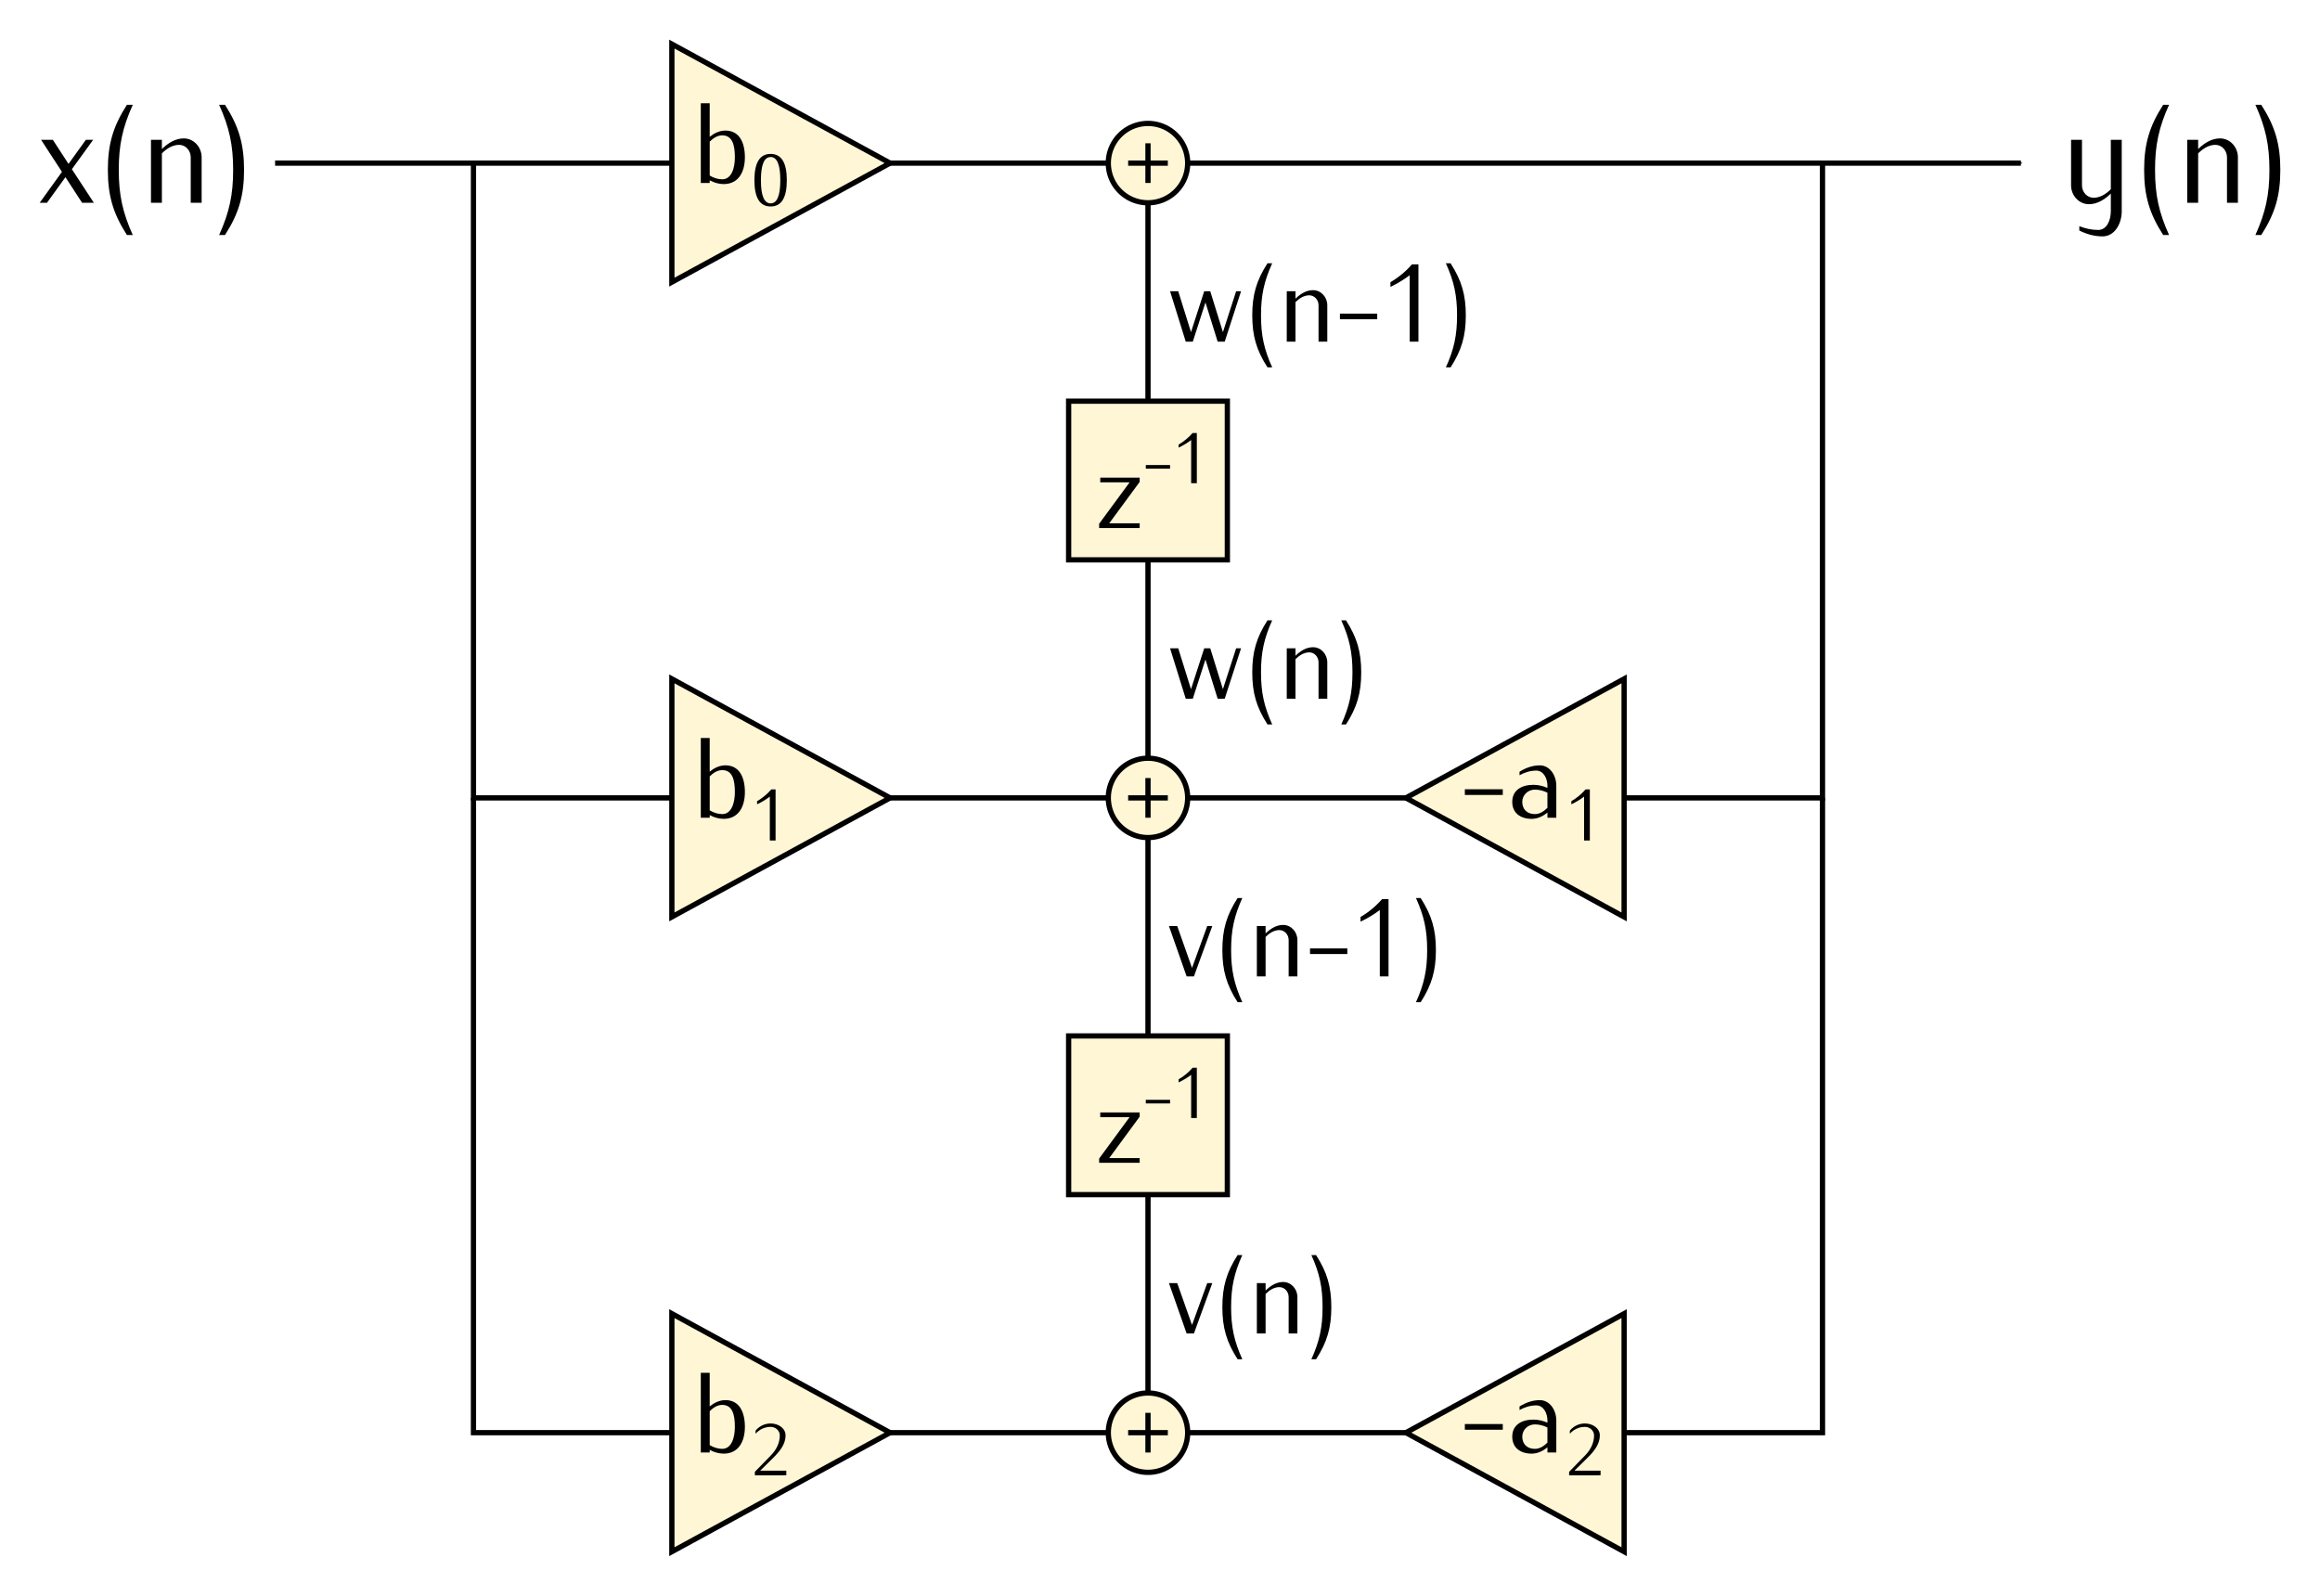 <?xml version="1.0" encoding="UTF-8" standalone="no"?>
<!-- Created with Inkscape (http://www.inkscape.org/) -->

<svg
   width="116.943mm"
   height="80.446mm"
   viewBox="0 0 116.943 80.446"
   version="1.1"
   id="svg8"
   xmlns="http://www.w3.org/2000/svg"
   xmlns:svg="http://www.w3.org/2000/svg"
   xmlns:rdf="http://www.w3.org/1999/02/22-rdf-syntax-ns#"
   xmlns:cc="http://creativecommons.org/ns#"
   xmlns:dc="http://purl.org/dc/elements/1.1/">
  <defs
     id="defs2">
    <marker
       style="overflow:visible"
       id="marker13922"
       refX="0"
       refY="0"
       orient="auto">
      <path
         transform="matrix(-0.4,0,0,-0.4,-4,0)"
         style="fill:#000000;fill-opacity:1;fill-rule:evenodd;stroke:#000000;stroke-width:1pt;stroke-opacity:1"
         d="M 0,0 5,-5 -12.5,0 5,5 Z"
         id="path13920" />
    </marker>
    <marker
       orient="auto"
       refY="0"
       refX="0"
       id="marker13502"
       style="overflow:visible">
      <path
         id="path13500"
         d="M 0,0 5,-5 -12.5,0 5,5 Z"
         style="fill:#000000;fill-opacity:1;fill-rule:evenodd;stroke:#000000;stroke-width:1pt;stroke-opacity:1"
         transform="matrix(-0.4,0,0,-0.4,-4,0)" />
    </marker>
    <marker
       style="overflow:visible"
       id="marker12862"
       refX="0"
       refY="0"
       orient="auto">
      <path
         transform="matrix(-0.4,0,0,-0.4,-4,0)"
         style="fill:#000000;fill-opacity:1;fill-rule:evenodd;stroke:#000000;stroke-width:1pt;stroke-opacity:1"
         d="M 0,0 5,-5 -12.5,0 5,5 Z"
         id="path12860" />
    </marker>
    <marker
       style="overflow:visible"
       id="marker12462"
       refX="0"
       refY="0"
       orient="auto">
      <path
         transform="matrix(-0.4,0,0,-0.4,-4,0)"
         style="fill:#000000;fill-opacity:1;fill-rule:evenodd;stroke:#000000;stroke-width:1pt;stroke-opacity:1"
         d="M 0,0 5,-5 -12.5,0 5,5 Z"
         id="path12460" />
    </marker>
    <marker
       orient="auto"
       refY="0"
       refX="0"
       id="marker11672"
       style="overflow:visible">
      <path
         id="path11670"
         d="M 0,0 5,-5 -12.5,0 5,5 Z"
         style="fill:#000000;fill-opacity:1;fill-rule:evenodd;stroke:#000000;stroke-width:1pt;stroke-opacity:1"
         transform="matrix(-0.4,0,0,-0.4,-4,0)" />
    </marker>
    <marker
       orient="auto"
       refY="0"
       refX="0"
       id="marker11554"
       style="overflow:visible">
      <path
         id="path11552"
         d="m -2.5,-1 c 0,2.76 -2.24,5 -5,5 -2.76,0 -5,-2.24 -5,-5 0,-2.76 2.24,-5 5,-5 2.76,0 5,2.24 5,5 z"
         style="fill:#000000;fill-opacity:1;fill-rule:evenodd;stroke:#000000;stroke-width:1pt;stroke-opacity:1"
         transform="matrix(0.2,0,0,0.2,1.48,0.2)" />
    </marker>
    <marker
       orient="auto"
       refY="0"
       refX="0"
       id="marker10986"
       style="overflow:visible">
      <path
         id="path10984"
         d="M 0,0 5,-5 -12.5,0 5,5 Z"
         style="fill:#000000;fill-opacity:1;fill-rule:evenodd;stroke:#000000;stroke-width:1pt;stroke-opacity:1"
         transform="matrix(-0.4,0,0,-0.4,-4,0)" />
    </marker>
    <marker
       orient="auto"
       refY="0"
       refX="0"
       id="marker9974"
       style="overflow:visible">
      <path
         id="path9972"
         d="M 0,0 5,-5 -12.5,0 5,5 Z"
         style="fill:#000000;fill-opacity:1;fill-rule:evenodd;stroke:#000000;stroke-width:1pt;stroke-opacity:1"
         transform="matrix(-0.4,0,0,-0.4,-4,0)" />
    </marker>
    <marker
       style="overflow:visible"
       id="marker9116"
       refX="0"
       refY="0"
       orient="auto">
      <path
         transform="matrix(-0.4,0,0,-0.4,-4,0)"
         style="fill:#000000;fill-opacity:1;fill-rule:evenodd;stroke:#000000;stroke-width:1pt;stroke-opacity:1"
         d="M 0,0 5,-5 -12.5,0 5,5 Z"
         id="path9114" />
    </marker>
    <marker
       style="overflow:visible"
       id="marker9028"
       refX="0"
       refY="0"
       orient="auto">
      <path
         transform="matrix(0.2,0,0,0.2,1.48,0.2)"
         style="fill:#000000;fill-opacity:1;fill-rule:evenodd;stroke:#000000;stroke-width:1pt;stroke-opacity:1"
         d="m -2.5,-1 c 0,2.76 -2.24,5 -5,5 -2.76,0 -5,-2.24 -5,-5 0,-2.76 2.24,-5 5,-5 2.76,0 5,2.24 5,5 z"
         id="path9026" />
    </marker>
    <marker
       style="overflow:visible"
       id="marker8426"
       refX="0"
       refY="0"
       orient="auto">
      <path
         transform="matrix(-0.4,0,0,-0.4,-4,0)"
         style="fill:#000000;fill-opacity:1;fill-rule:evenodd;stroke:#000000;stroke-width:1pt;stroke-opacity:1"
         d="M 0,0 5,-5 -12.5,0 5,5 Z"
         id="path8424" />
    </marker>
    <marker
       style="overflow:visible"
       id="marker8350"
       refX="0"
       refY="0"
       orient="auto">
      <path
         transform="matrix(0.2,0,0,0.2,1.48,0.2)"
         style="fill:#000000;fill-opacity:1;fill-rule:evenodd;stroke:#000000;stroke-width:1pt;stroke-opacity:1"
         d="m -2.5,-1 c 0,2.76 -2.24,5 -5,5 -2.76,0 -5,-2.24 -5,-5 0,-2.76 2.24,-5 5,-5 2.76,0 5,2.24 5,5 z"
         id="path8348" />
    </marker>
    <marker
       orient="auto"
       refY="0"
       refX="0"
       id="DotS"
       style="overflow:visible">
      <path
         id="path991"
         d="m -2.5,-1 c 0,2.76 -2.24,5 -5,5 -2.76,0 -5,-2.24 -5,-5 0,-2.76 2.24,-5 5,-5 2.76,0 5,2.24 5,5 z"
         style="fill:#000000;fill-opacity:1;fill-rule:evenodd;stroke:#000000;stroke-width:1pt;stroke-opacity:1"
         transform="matrix(0.2,0,0,0.2,1.48,0.2)" />
    </marker>
    <marker
       orient="auto"
       refY="0"
       refX="0"
       id="marker6152"
       style="overflow:visible">
      <path
         id="path6150"
         d="M 0,0 5,-5 -12.5,0 5,5 Z"
         style="fill:#000000;fill-opacity:1;fill-rule:evenodd;stroke:#000000;stroke-width:1pt;stroke-opacity:1"
         transform="matrix(-0.4,0,0,-0.4,-4,0)" />
    </marker>
    <marker
       orient="auto"
       refY="0"
       refX="0"
       id="marker5300"
       style="overflow:visible">
      <path
         id="path5298"
         d="M 0,0 5,-5 -12.5,0 5,5 Z"
         style="fill:#000000;fill-opacity:1;fill-rule:evenodd;stroke:#000000;stroke-width:1pt;stroke-opacity:1"
         transform="matrix(-0.4,0,0,-0.4,-4,0)" />
    </marker>
    <marker
       style="overflow:visible"
       id="marker4858"
       refX="0"
       refY="0"
       orient="auto">
      <path
         transform="matrix(-0.4,0,0,-0.4,-4,0)"
         style="fill:#000000;fill-opacity:1;fill-rule:evenodd;stroke:#000000;stroke-width:1pt;stroke-opacity:1"
         d="M 0,0 5,-5 -12.5,0 5,5 Z"
         id="path4856" />
    </marker>
    <marker
       orient="auto"
       refY="0"
       refX="0"
       id="marker4500"
       style="overflow:visible">
      <path
         id="path4498"
         d="M 0,0 5,-5 -12.5,0 5,5 Z"
         style="fill:#000000;fill-opacity:1;fill-rule:evenodd;stroke:#000000;stroke-width:1pt;stroke-opacity:1"
         transform="matrix(-0.4,0,0,-0.4,-4,0)" />
    </marker>
    <marker
       orient="auto"
       refY="0"
       refX="0"
       id="marker2238"
       style="overflow:visible">
      <path
         id="path2236"
         d="M 0,0 5,-5 -12.5,0 5,5 Z"
         style="fill:#000000;fill-opacity:1;fill-rule:evenodd;stroke:#000000;stroke-width:1pt;stroke-opacity:1"
         transform="matrix(-0.4,0,0,-0.4,-4,0)" />
    </marker>
    <marker
       style="overflow:visible"
       id="marker1860"
       refX="0"
       refY="0"
       orient="auto">
      <path
         transform="matrix(-0.4,0,0,-0.4,-4,0)"
         style="fill:#000000;fill-opacity:1;fill-rule:evenodd;stroke:#000000;stroke-width:1pt;stroke-opacity:1"
         d="M 0,0 5,-5 -12.5,0 5,5 Z"
         id="path1858" />
    </marker>
  </defs>
  <g
     id="layer1"
     transform="translate(-61.134,-63.777)">
    <g
       aria-label="x(n)"
       id="text14"
       style="font-size:7.056px;line-height:125%;font-family:Iwona;-inkscape-font-specification:Iwona;text-align:end;letter-spacing:0px;word-spacing:0px;text-anchor:end;stroke-width:0.265px">
      <path
         d="m 65.865,74 -1.108,-1.693 1.072,-1.482 h -0.367 l -0.875,1.214 -0.79,-1.214 H 63.205 L 64.256,72.441 63.134,74 h 0.367 L 64.433,72.709 65.272,74 Z"
         id="path120" />
      <path
         d="M 67.826,75.623 C 67.311,74.48 67.121,73.598 67.121,72.342 c 0,-1.256 0.191,-2.138 0.706,-3.281 h -0.296 c -0.699,1.087 -0.96,1.99 -0.96,3.281 0,1.291 0.261,2.194 0.96,3.281 z"
         id="path122" />
      <path
         d="m 71.298,74 v -2.293 c 0,-0.515 -0.395,-0.953 -0.903,-0.953 -0.423,0 -0.797,0.24 -1.101,0.536 V 70.825 H 68.744 V 74 h 0.55 v -2.491 c 0.24,-0.24 0.536,-0.43 0.868,-0.43 0.332,0 0.586,0.289 0.586,0.628 V 74 Z"
         id="path124" />
      <path
         d="m 73.436,72.342 c 0,-1.291 -0.261,-2.194 -0.96,-3.281 h -0.296 c 0.515,1.143 0.706,2.025 0.706,3.281 0,1.256 -0.191,2.138 -0.706,3.281 h 0.296 c 0.699,-1.087 0.96,-1.99 0.96,-3.281 z"
         id="path126" />
    </g>
    <g
       aria-label="y(n)"
       id="text18"
       style="font-size:7.056px;line-height:125%;font-family:Iwona;-inkscape-font-specification:Iwona;letter-spacing:0px;word-spacing:0px;stroke-width:0.265px">
      <path
         d="m 168.083,74.423 v -3.598 h -0.55 v 2.491 c -0.24,0.24 -0.536,0.43 -0.868,0.43 -0.332,0 -0.586,-0.289 -0.586,-0.628 v -2.293 h -0.55 v 2.293 c 0,0.515 0.395,0.953 0.903,0.953 0.423,0 0.797,-0.24 1.101,-0.536 v 0.889 c 0,0.473 -0.212,0.945 -0.635,0.945 -0.332,0 -0.649,-0.071 -0.953,-0.191 v 0.219 c 0.36,0.183 0.762,0.296 1.171,0.296 0.6,0 0.967,-0.621 0.967,-1.27 z"
         id="path129" />
      <path
         d="m 170.468,75.623 c -0.515,-1.143 -0.706,-2.025 -0.706,-3.281 0,-1.256 0.191,-2.138 0.706,-3.281 h -0.296 c -0.699,1.087 -0.96,1.99 -0.96,3.281 0,1.291 0.261,2.194 0.96,3.281 z"
         id="path131" />
      <path
         d="m 173.939,74 v -2.293 c 0,-0.515 -0.395,-0.953 -0.903,-0.953 -0.423,0 -0.797,0.24 -1.101,0.536 v -0.466 h -0.55 V 74 h 0.55 v -2.491 c 0.24,-0.24 0.536,-0.43 0.868,-0.43 0.332,0 0.586,0.289 0.586,0.628 V 74 Z"
         id="path133" />
      <path
         d="m 176.077,72.342 c 0,-1.291 -0.261,-2.194 -0.96,-3.281 h -0.296 c 0.515,1.143 0.706,2.025 0.706,3.281 0,1.256 -0.191,2.138 -0.706,3.281 h 0.296 c 0.699,-1.087 0.96,-1.99 0.96,-3.281 z"
         id="path135" />
    </g>
    <g
       aria-label="w(n)"
       id="text22"
       style="font-size:5.644px;line-height:125%;font-family:Iwona;-inkscape-font-specification:Iwona;letter-spacing:0px;word-spacing:0px;stroke-width:0.265px">
      <path
         d="m 123.691,96.46 h -0.248 l -0.666,2.06 -0.638,-2.06 h -0.305 l -0.666,2.06 -0.643,-2.06 h -0.412 L 120.903,99 h 0.356 L 121.897,97.024 122.512,99 h 0.356 z"
         id="path138" />
      <path
         d="m 125.261,100.298 c -0.412,-0.914 -0.564,-1.62 -0.564,-2.625 0,-1.005 0.152,-1.71 0.564,-2.625 h -0.237 c -0.559,0.869 -0.768,1.592 -0.768,2.625 0,1.033 0.209,1.755 0.768,2.625 z"
         id="path140" />
      <path
         d="m 128.038,99 v -1.834 c 0,-0.412 -0.316,-0.762 -0.722,-0.762 -0.339,0 -0.638,0.192 -0.881,0.429 v -0.373 h -0.44 V 99 h 0.44 v -1.992 c 0.192,-0.192 0.429,-0.344 0.694,-0.344 0.265,0 0.468,0.231 0.468,0.502 V 99 Z"
         id="path142" />
      <path
         d="m 129.748,97.674 c 0,-1.033 -0.209,-1.755 -0.768,-2.625 h -0.237 c 0.412,0.914 0.564,1.62 0.564,2.625 0,1.005 -0.152,1.71 -0.564,2.625 h 0.237 c 0.559,-0.869 0.768,-1.592 0.768,-2.625 z"
         id="path144" />
    </g>
    <g
       aria-label="v(n)"
       id="text26"
       style="font-size:5.644px;line-height:125%;font-family:Iwona;-inkscape-font-specification:Iwona;letter-spacing:0px;word-spacing:0px;stroke-width:0.265px">
      <path
         d="m 122.241,128.46 h -0.254 l -0.768,2.111 -0.745,-2.111 h -0.418 l 0.892,2.54 h 0.367 z"
         id="path147" />
      <path
         d="m 123.754,132.298 c -0.412,-0.914 -0.564,-1.62 -0.564,-2.625 0,-1.005 0.152,-1.71 0.564,-2.625 h -0.237 c -0.559,0.869 -0.768,1.592 -0.768,2.625 0,1.033 0.209,1.755 0.768,2.625 z"
         id="path149" />
      <path
         d="m 126.531,131 v -1.834 c 0,-0.412 -0.316,-0.762 -0.722,-0.762 -0.339,0 -0.638,0.192 -0.881,0.429 V 128.46 h -0.44 V 131 h 0.44 v -1.992 c 0.192,-0.192 0.429,-0.344 0.694,-0.344 0.265,0 0.468,0.231 0.468,0.502 V 131 Z"
         id="path151" />
      <path
         d="m 128.241,129.674 c 0,-1.033 -0.209,-1.755 -0.768,-2.625 h -0.237 c 0.412,0.914 0.564,1.62 0.564,2.625 0,1.005 -0.152,1.71 -0.564,2.625 h 0.237 c 0.559,-0.869 0.768,-1.592 0.768,-2.625 z"
         id="path153" />
    </g>
    <g
       id="g72"
       transform="translate(-4,-5)">
      <path
         id="path58"
         d="M 99,71 110,77 99,83 Z"
         style="fill:#fff6d5;fill-rule:evenodd;stroke:#000000;stroke-width:0.265px;stroke-linecap:butt;stroke-linejoin:miter;stroke-opacity:1" />
      <g
         aria-label="b0"
         id="text30"
         style="font-size:5.741px;line-height:125%;font-family:Iwona;-inkscape-font-specification:Iwona;letter-spacing:0px;word-spacing:0px;stroke-width:0.265px">
        <path
           d="m 102.681,76.708 c 0,-0.764 -0.287,-1.349 -0.982,-1.349 -0.293,0 -0.563,0.132 -0.792,0.316 v -1.694 h -0.448 V 78 h 0.448 v -0.132 c 0.218,0.115 0.459,0.189 0.706,0.189 0.718,0 1.068,-0.574 1.068,-1.349 z m -0.505,0 c 0,0.54 -0.166,1.108 -0.637,1.108 -0.224,0 -0.442,-0.075 -0.631,-0.189 v -1.711 c 0.172,-0.172 0.385,-0.316 0.631,-0.316 0.522,0 0.637,0.505 0.637,1.108 z"
           id="path156" />
        <path
           d="m 104.795,77.861 c 0,-0.884 -0.272,-1.325 -0.817,-1.325 -0.545,0 -0.817,0.44 -0.817,1.325 0,0.884 0.272,1.325 0.817,1.325 0.545,0 0.817,-0.44 0.817,-1.325 z m -0.328,0 c 0,0.78 -0.164,1.168 -0.489,1.168 -0.325,0 -0.489,-0.388 -0.489,-1.168 0,-0.78 0.164,-1.168 0.489,-1.168 0.325,0 0.489,0.388 0.489,1.168 z"
           style="font-size:3.731px;baseline-shift:sub"
           id="path158" />
      </g>
    </g>
    <g
       id="g78"
       transform="translate(-4,14)">
      <path
         style="fill:#fff6d5;fill-rule:evenodd;stroke:#000000;stroke-width:0.265px;stroke-linecap:butt;stroke-linejoin:miter;stroke-opacity:1"
         d="M 99,84 110,90 99,96 Z"
         id="path60" />
      <g
         aria-label="b1"
         id="text38"
         style="font-size:5.741px;line-height:125%;font-family:Iwona;-inkscape-font-specification:Iwona;letter-spacing:0px;word-spacing:0px;stroke-width:0.265px">
        <path
           d="m 102.681,89.708 c 0,-0.764 -0.287,-1.349 -0.982,-1.349 -0.293,0 -0.563,0.132 -0.792,0.316 v -1.694 h -0.448 V 91 h 0.448 v -0.132 c 0.218,0.115 0.459,0.189 0.706,0.189 0.718,0 1.068,-0.574 1.068,-1.349 z m -0.505,0 c 0,0.54 -0.166,1.108 -0.637,1.108 -0.224,0 -0.442,-0.075 -0.631,-0.189 v -1.711 c 0.172,-0.172 0.385,-0.316 0.631,-0.316 0.522,0 0.637,0.505 0.637,1.108 z"
           id="path161" />
        <path
           d="M 104.228,92.148 V 89.573 h -0.216 c -0.205,0.235 -0.448,0.437 -0.716,0.593 v 0.157 c 0.228,-0.108 0.44,-0.235 0.642,-0.388 v 2.213 z"
           style="font-size:3.731px;baseline-shift:sub"
           id="path163" />
      </g>
    </g>
    <g
       id="g84"
       transform="translate(-4,33)">
      <path
         id="path62"
         d="M 99,97 110,103 99,109 Z"
         style="fill:#fff6d5;fill-rule:evenodd;stroke:#000000;stroke-width:0.265px;stroke-linecap:butt;stroke-linejoin:miter;stroke-opacity:1" />
      <g
         aria-label="b2"
         id="text44"
         style="font-size:5.741px;line-height:125%;font-family:Iwona;-inkscape-font-specification:Iwona;letter-spacing:0px;word-spacing:0px;stroke-width:0.265px">
        <path
           d="m 102.681,102.708 c 0,-0.764 -0.287,-1.349 -0.982,-1.349 -0.293,0 -0.563,0.132 -0.792,0.316 v -1.694 h -0.448 V 104 h 0.448 v -0.132 c 0.218,0.115 0.459,0.189 0.706,0.189 0.718,0 1.068,-0.574 1.068,-1.349 z m -0.505,0 c 0,0.54 -0.166,1.108 -0.637,1.108 -0.224,0 -0.442,-0.075 -0.631,-0.189 v -1.711 c 0.172,-0.172 0.385,-0.316 0.631,-0.316 0.522,0 0.637,0.505 0.637,1.108 z"
           id="path166" />
        <path
           d="m 104.769,105.148 v -0.231 h -1.317 l 0.687,-0.679 c 0.306,-0.306 0.593,-0.664 0.593,-1.097 0,-0.366 -0.362,-0.605 -0.754,-0.605 -0.295,0 -0.575,0.134 -0.757,0.362 v 0.157 c 0.19,-0.22 0.466,-0.347 0.757,-0.347 0.25,0 0.463,0.187 0.463,0.433 0,0.369 -0.172,0.713 -0.425,0.978 l -0.832,0.855 v 0.175 z"
           style="font-size:3.731px;baseline-shift:sub"
           id="path168" />
      </g>
    </g>
    <g
       id="g90"
       transform="translate(5,14)">
      <path
         id="path64"
         d="M 138,84 127,90 l 11,6 z"
         style="fill:#fff6d5;fill-rule:evenodd;stroke:#000000;stroke-width:0.265px;stroke-linecap:butt;stroke-linejoin:miter;stroke-opacity:1" />
      <g
         aria-label="-a1"
         id="text50"
         style="font-size:5.741px;line-height:125%;font-family:Iwona;-inkscape-font-specification:Iwona;text-align:end;letter-spacing:0px;word-spacing:0px;text-anchor:end;stroke-width:0.265px">
        <path
           d="M 131.884,89.852 V 89.565 h -1.912 v 0.287 z"
           id="path171" />
        <path
           d="m 134.582,91 v -1.607 c 0,-0.54 -0.333,-1.033 -0.832,-1.033 -0.367,0 -0.712,0.126 -1.022,0.321 v 0.178 c 0.258,-0.144 0.545,-0.235 0.844,-0.235 0.356,0 0.563,0.379 0.563,0.769 v 0.103 c -0.224,-0.098 -0.465,-0.155 -0.706,-0.155 -0.614,0 -1.068,0.281 -1.068,0.861 0,0.551 0.402,0.855 0.982,0.855 0.293,0 0.563,-0.132 0.792,-0.316 V 91 Z m -0.448,-0.499 c -0.172,0.172 -0.385,0.316 -0.631,0.316 -0.385,0 -0.637,-0.235 -0.637,-0.614 0,-0.35 0.287,-0.62 0.637,-0.62 0.218,0 0.436,0.057 0.631,0.155 z"
           id="path173" />
        <path
           d="M 136.272,92.148 V 89.573 h -0.216 c -0.205,0.235 -0.448,0.437 -0.716,0.593 v 0.157 c 0.228,-0.108 0.44,-0.235 0.642,-0.388 v 2.213 z"
           style="font-size:3.731px;baseline-shift:sub"
           id="path175" />
      </g>
    </g>
    <g
       id="g96"
       transform="translate(5,33)">
      <path
         style="fill:#fff6d5;fill-rule:evenodd;stroke:#000000;stroke-width:0.265px;stroke-linecap:butt;stroke-linejoin:miter;stroke-opacity:1"
         d="M 138,97 127,103 l 11,6 z"
         id="path66" />
      <g
         aria-label="-a2"
         id="text56"
         style="font-size:5.741px;line-height:125%;font-family:Iwona;-inkscape-font-specification:Iwona;text-align:end;letter-spacing:0px;word-spacing:0px;text-anchor:end;stroke-width:0.265px">
        <path
           d="m 131.884,102.852 v -0.287 h -1.912 v 0.287 z"
           id="path178" />
        <path
           d="m 134.582,104 v -1.607 c 0,-0.54 -0.333,-1.033 -0.832,-1.033 -0.367,0 -0.712,0.126 -1.022,0.321 v 0.178 c 0.258,-0.144 0.545,-0.235 0.844,-0.235 0.356,0 0.563,0.379 0.563,0.769 v 0.103 c -0.224,-0.098 -0.465,-0.155 -0.706,-0.155 -0.614,0 -1.068,0.281 -1.068,0.861 0,0.551 0.402,0.855 0.982,0.855 0.293,0 0.563,-0.132 0.792,-0.316 V 104 Z m -0.448,-0.499 c -0.172,0.172 -0.385,0.316 -0.631,0.316 -0.385,0 -0.637,-0.235 -0.637,-0.614 0,-0.35 0.287,-0.62 0.637,-0.62 0.218,0 0.436,0.057 0.631,0.155 z"
           id="path180" />
        <path
           d="m 136.813,105.148 v -0.231 h -1.317 l 0.687,-0.679 c 0.306,-0.306 0.593,-0.664 0.593,-1.097 0,-0.366 -0.362,-0.605 -0.754,-0.605 -0.295,0 -0.575,0.134 -0.757,0.362 v 0.157 c 0.19,-0.22 0.466,-0.347 0.757,-0.347 0.25,0 0.463,0.187 0.463,0.433 0,0.369 -0.172,0.713 -0.425,0.978 l -0.832,0.855 v 0.175 z"
           style="font-size:3.731px;baseline-shift:sub"
           id="path182" />
      </g>
    </g>
    <g
       id="g912"
       transform="translate(1,46)">
      <path
         id="path98"
         style="opacity:1;fill:#fff6d5;stroke:#000000;stroke-width:0.265"
         d="m 120,90 a 2,2 0 0 1 -2,2 2,2 0 0 1 -2,-2 2,2 0 0 1 2,-2 2,2 0 0 1 2,2 z" />
      <path
         id="path905"
         d="m 118,89 v 2"
         style="fill:none;fill-rule:evenodd;stroke:#000000;stroke-width:0.265px;stroke-linecap:butt;stroke-linejoin:miter;stroke-opacity:1" />
      <path
         style="fill:none;fill-rule:evenodd;stroke:#000000;stroke-width:0.265px;stroke-linecap:butt;stroke-linejoin:miter;stroke-opacity:1"
         d="m 117,90 h 2"
         id="path907" />
    </g>
    <g
       id="g920"
       transform="translate(1,14)">
      <path
         id="circle914"
         style="opacity:1;fill:#fff6d5;stroke:#000000;stroke-width:0.265"
         d="m 120,90 a 2,2 0 0 1 -2,2 2,2 0 0 1 -2,-2 2,2 0 0 1 2,-2 2,2 0 0 1 2,2 z" />
      <path
         style="fill:none;fill-rule:evenodd;stroke:#000000;stroke-width:0.265px;stroke-linecap:butt;stroke-linejoin:miter;stroke-opacity:1"
         d="m 118,89 v 2"
         id="path916" />
      <path
         id="path918"
         d="m 117,90 h 2"
         style="fill:none;fill-rule:evenodd;stroke:#000000;stroke-width:0.265px;stroke-linecap:butt;stroke-linejoin:miter;stroke-opacity:1" />
    </g>
    <path
       id="path1856"
       d="m 106,136 h 11"
       style="fill:none;fill-rule:evenodd;stroke:#000000;stroke-width:0.265px;stroke-linecap:butt;stroke-linejoin:miter;stroke-opacity:1;marker-end:url(#marker1860)" />
    <path
       style="fill:none;fill-rule:evenodd;stroke:#000000;stroke-width:0.265px;stroke-linecap:butt;stroke-linejoin:miter;stroke-opacity:1;marker-end:url(#marker2238)"
       d="M 132,136 H 121"
       id="path2234" />
    <g
       id="g2506"
       transform="translate(14,3)">
      <path
         id="rect2492"
         style="opacity:1;fill:#fff6d5;stroke:#000000;stroke-width:0.265"
         d="m 101,113 h 8 c 0,0 0,0 0,0 v 8 c 0,0 0,0 0,0 h -8 c 0,0 0,0 0,0 v -8 c 0,0 0,0 0,0 z" />
      <g
         aria-label="z-1"
         id="text2496"
         style="font-size:5.644px;line-height:125%;font-family:Iwona;-inkscape-font-specification:Iwona;letter-spacing:0px;word-spacing:0px;stroke-width:0.265px">
        <path
           d="m 104.581,119.395 v -0.237 h -1.535 l 1.535,-2.088 v -0.214 h -1.987 v 0.237 h 1.479 l -1.535,2.088 v 0.214 z"
           id="path188" />
        <path
           d="m 106.112,116.403 v -0.183 h -1.222 v 0.183 z"
           style="font-size:65%;baseline-shift:super"
           id="path190" />
        <path
           d="m 107.462,117.137 v -2.532 h -0.213 c -0.202,0.231 -0.44,0.429 -0.704,0.583 v 0.154 c 0.224,-0.106 0.433,-0.231 0.631,-0.382 v 2.176 z"
           style="font-size:65%;baseline-shift:super"
           id="path192" />
      </g>
    </g>
    <path
       style="fill:none;fill-rule:evenodd;stroke:#000000;stroke-width:0.265px;stroke-linecap:butt;stroke-linejoin:miter;stroke-opacity:1;marker-end:url(#marker4500)"
       d="m 106,104 h 11"
       id="path4494" />
    <path
       id="path4496"
       d="M 132,104 H 121"
       style="fill:none;fill-rule:evenodd;stroke:#000000;stroke-width:0.265px;stroke-linecap:butt;stroke-linejoin:miter;stroke-opacity:1;marker-end:url(#marker12862)" />
    <g
       transform="translate(1,-18)"
       id="g4850">
      <path
         id="circle4844"
         style="opacity:1;fill:#fff6d5;stroke:#000000;stroke-width:0.265"
         d="m 120,90 a 2,2 0 0 1 -2,2 2,2 0 0 1 -2,-2 2,2 0 0 1 2,-2 2,2 0 0 1 2,2 z" />
      <path
         id="path4846"
         d="m 118,89 v 2"
         style="fill:none;fill-rule:evenodd;stroke:#000000;stroke-width:0.265px;stroke-linecap:butt;stroke-linejoin:miter;stroke-opacity:1" />
      <path
         style="fill:none;fill-rule:evenodd;stroke:#000000;stroke-width:0.265px;stroke-linecap:butt;stroke-linejoin:miter;stroke-opacity:1"
         d="m 117,90 h 2"
         id="path4848" />
    </g>
    <path
       id="path4854"
       d="m 106,72 h 11"
       style="fill:none;fill-rule:evenodd;stroke:#000000;stroke-width:0.265px;stroke-linecap:butt;stroke-linejoin:miter;stroke-opacity:1;marker-end:url(#marker4858)" />
    <g
       transform="translate(14,-29)"
       id="g5226">
      <path
         id="rect5218"
         style="opacity:1;fill:#fff6d5;stroke:#000000;stroke-width:0.265"
         d="m 101,113 h 8 c 0,0 0,0 0,0 v 8 c 0,0 0,0 0,0 h -8 c 0,0 0,0 0,0 v -8 c 0,0 0,0 0,0 z" />
      <g
         aria-label="z-1"
         id="text5224"
         style="font-size:5.644px;line-height:125%;font-family:Iwona;-inkscape-font-specification:Iwona;letter-spacing:0px;word-spacing:0px;stroke-width:0.265px">
        <path
           d="m 104.581,119.395 v -0.237 h -1.535 l 1.535,-2.088 v -0.214 h -1.987 v 0.237 h 1.479 l -1.535,2.088 v 0.214 z"
           id="path197" />
        <path
           d="m 106.112,116.403 v -0.183 h -1.222 v 0.183 z"
           style="font-size:65%;baseline-shift:super"
           id="path199" />
        <path
           d="m 107.462,117.137 v -2.532 h -0.213 c -0.202,0.231 -0.44,0.429 -0.704,0.583 v 0.154 c 0.224,-0.106 0.433,-0.231 0.631,-0.382 v 2.176 z"
           style="font-size:65%;baseline-shift:super"
           id="path201" />
      </g>
    </g>
    <path
       style="fill:none;fill-rule:evenodd;stroke:#000000;stroke-width:0.265px;stroke-linecap:butt;stroke-linejoin:miter;stroke-opacity:1;marker-end:url(#marker5300)"
       d="m 75,72 20,3e-6"
       id="path5296" />
    <path
       style="fill:none;fill-rule:evenodd;stroke:#000000;stroke-width:0.265px;stroke-linecap:butt;stroke-linejoin:miter;stroke-opacity:1;marker-start:url(#DotS);marker-end:url(#marker6152)"
       d="m 85,72 v 32 h 10"
       id="path6148" />
    <path
       id="path8346"
       d="m 85,104 v 32 h 10"
       style="fill:none;fill-rule:evenodd;stroke:#000000;stroke-width:0.265px;stroke-linecap:butt;stroke-linejoin:miter;stroke-opacity:1;marker-start:url(#marker8350);marker-end:url(#marker8426)" />
    <path
       id="path9022"
       d="m 153,72 v 32 h -10"
       style="fill:none;fill-rule:evenodd;stroke:#000000;stroke-width:0.265px;stroke-linecap:butt;stroke-linejoin:miter;stroke-opacity:1;marker-start:url(#marker9028);marker-end:url(#marker9116)" />
    <path
       style="fill:none;fill-rule:evenodd;stroke:#000000;stroke-width:0.265px;stroke-linecap:butt;stroke-linejoin:miter;stroke-opacity:1;marker-start:url(#marker11554);marker-end:url(#marker11672)"
       d="m 153,104 v 32 h -10"
       id="path9024" />
    <path
       style="fill:none;fill-rule:evenodd;stroke:#000000;stroke-width:0.265px;stroke-linecap:butt;stroke-linejoin:miter;stroke-opacity:1;marker-end:url(#marker9974)"
       d="M 121,72 163,72"
       id="path9970" />
    <path
       id="path10982"
       d="m 119,84 v -10"
       style="fill:none;fill-rule:evenodd;stroke:#000000;stroke-width:0.265px;stroke-linecap:butt;stroke-linejoin:miter;stroke-opacity:1;marker-end:url(#marker10986)" />
    <path
       style="fill:none;fill-rule:evenodd;stroke:#000000;stroke-width:0.265px;stroke-linecap:butt;stroke-linejoin:miter;stroke-opacity:1;marker-end:url(#marker12462)"
       d="M 119,102 V 92"
       id="path12458" />
    <path
       id="path13498"
       d="M 119,116 V 106"
       style="fill:none;fill-rule:evenodd;stroke:#000000;stroke-width:0.265px;stroke-linecap:butt;stroke-linejoin:miter;stroke-opacity:1;marker-end:url(#marker13502)" />
    <path
       style="fill:none;fill-rule:evenodd;stroke:#000000;stroke-width:0.265px;stroke-linecap:butt;stroke-linejoin:miter;stroke-opacity:1;marker-end:url(#marker13922)"
       d="M 119,134 V 124"
       id="path13918" />
    <g
       aria-label="v(n-1)"
       id="text15156"
       style="font-size:5.644px;line-height:125%;font-family:Iwona;-inkscape-font-specification:Iwona;letter-spacing:0px;word-spacing:0px;stroke-width:0.265px">
      <path
         d="m 122.241,110.46 h -0.254 l -0.768,2.111 -0.745,-2.111 h -0.418 l 0.892,2.54 h 0.367 z"
         id="path204" />
      <path
         d="m 123.754,114.298 c -0.412,-0.914 -0.564,-1.62 -0.564,-2.625 0,-1.005 0.152,-1.71 0.564,-2.625 h -0.237 c -0.559,0.869 -0.768,1.592 -0.768,2.625 0,1.033 0.209,1.755 0.768,2.625 z"
         id="path206" />
      <path
         d="m 126.531,113 v -1.834 c 0,-0.412 -0.316,-0.762 -0.722,-0.762 -0.339,0 -0.638,0.192 -0.881,0.429 V 110.46 h -0.44 V 113 h 0.44 v -1.992 c 0.192,-0.192 0.429,-0.344 0.694,-0.344 0.265,0 0.468,0.231 0.468,0.502 V 113 Z"
         id="path208" />
      <path
         d="m 129.048,111.871 v -0.282 h -1.88 v 0.282 z"
         id="path210" />
      <path
         d="m 131.125,113 v -3.895 h -0.327 c -0.31,0.356 -0.677,0.66 -1.084,0.897 v 0.237 c 0.344,-0.164 0.666,-0.356 0.971,-0.587 V 113 Z"
         id="path212" />
      <path
         d="m 133.513,111.674 c 0,-1.033 -0.209,-1.755 -0.768,-2.625 h -0.237 c 0.412,0.914 0.564,1.62 0.564,2.625 0,1.005 -0.152,1.71 -0.564,2.625 h 0.237 c 0.559,-0.869 0.768,-1.592 0.768,-2.625 z"
         id="path214" />
    </g>
    <g
       aria-label="w(n-1)"
       id="text15166"
       style="font-size:5.644px;line-height:125%;font-family:Iwona;-inkscape-font-specification:Iwona;letter-spacing:0px;word-spacing:0px;stroke-width:0.265px">
      <path
         d="m 123.691,78.46 h -0.248 l -0.666,2.06 -0.638,-2.06 h -0.305 l -0.666,2.06 -0.643,-2.06 h -0.412 L 120.903,81 h 0.356 L 121.897,79.024 122.512,81 h 0.356 z"
         id="path217" />
      <path
         d="m 125.261,82.298 c -0.412,-0.914 -0.564,-1.62 -0.564,-2.625 0,-1.005 0.152,-1.71 0.564,-2.625 h -0.237 c -0.559,0.869 -0.768,1.592 -0.768,2.625 0,1.033 0.209,1.755 0.768,2.625 z"
         id="path219" />
      <path
         d="m 128.038,81 v -1.834 c 0,-0.412 -0.316,-0.762 -0.722,-0.762 -0.339,0 -0.638,0.192 -0.881,0.429 v -0.373 h -0.44 V 81 h 0.44 v -1.992 c 0.192,-0.192 0.429,-0.344 0.694,-0.344 0.265,0 0.468,0.231 0.468,0.502 V 81 Z"
         id="path221" />
      <path
         d="M 130.555,79.871 V 79.589 h -1.88 v 0.282 z"
         id="path223" />
      <path
         d="m 132.632,81 v -3.895 h -0.327 c -0.31,0.356 -0.677,0.66 -1.084,0.897 v 0.237 c 0.344,-0.164 0.666,-0.356 0.971,-0.587 V 81 Z"
         id="path225" />
      <path
         d="m 135.02,79.674 c 0,-1.033 -0.209,-1.755 -0.768,-2.625 h -0.237 c 0.412,0.914 0.564,1.62 0.564,2.625 0,1.005 -0.152,1.71 -0.564,2.625 h 0.237 c 0.559,-0.869 0.768,-1.592 0.768,-2.625 z"
         id="path227" />
    </g>
  </g>
</svg>
